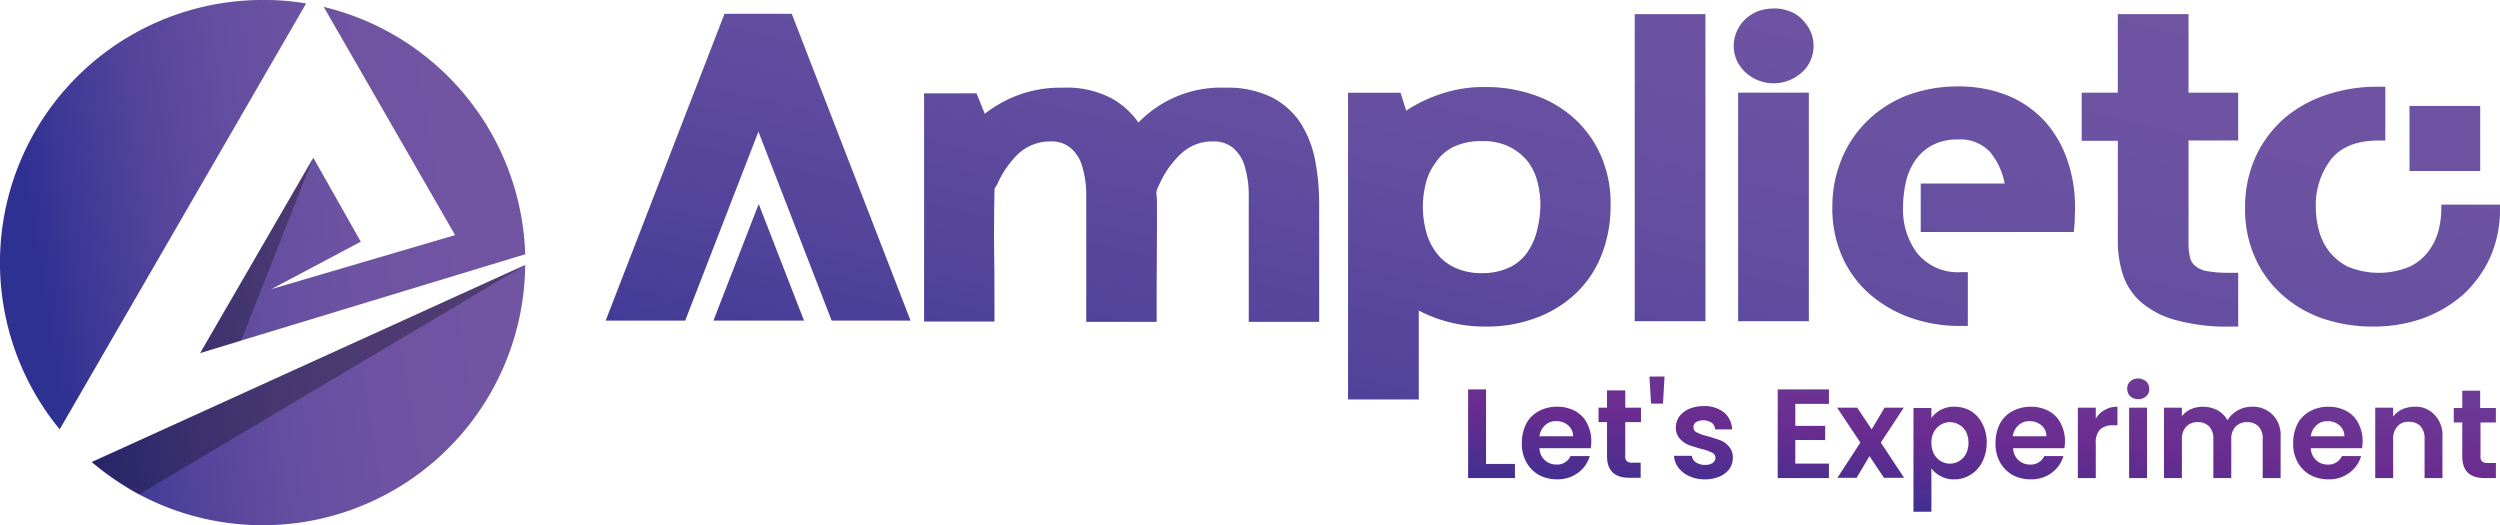 <svg xmlns="http://www.w3.org/2000/svg" xmlns:xlink="http://www.w3.org/1999/xlink" width="353.32" height="74.227" viewBox="0 0 353.32 74.227">
  <defs>
    <linearGradient id="linear-gradient" x1="0.127" y1="1.266" x2="0.886" y2="-0.45" gradientUnits="objectBoundingBox">
      <stop offset="0" stop-color="#2e3191"/>
      <stop offset="0.33" stop-color="#6a2c90"/>
      <stop offset="0.66" stop-color="#6e4198"/>
      <stop offset="1" stop-color="#7156a3"/>
    </linearGradient>
    <linearGradient id="linear-gradient-2" x1="-0.07" y1="1.091" x2="0.888" y2="-0.042" gradientUnits="objectBoundingBox">
      <stop offset="0" stop-color="#2e3092"/>
      <stop offset="0.089" stop-color="#3c3795"/>
      <stop offset="0.283" stop-color="#53449b"/>
      <stop offset="0.489" stop-color="#644ea0"/>
      <stop offset="0.716" stop-color="#6e53a2"/>
      <stop offset="1" stop-color="#7155a3"/>
    </linearGradient>
    <linearGradient id="linear-gradient-3" x1="-0.067" y1="0.638" x2="0.902" y2="0.401" xlink:href="#linear-gradient-2"/>
  </defs>
  <g id="Group_10712" data-name="Group 10712" transform="translate(21124 2606)">
    <path id="Path_331" data-name="Path 331" d="M600.288,548.649h4.131v2H597.8V538.121h2.532v10.528Zm14.3-5.775a5.389,5.389,0,0,1,.622,2.576,6.651,6.651,0,0,1-.089.977h-7.241a2.4,2.4,0,0,0,.755,1.688,2.358,2.358,0,0,0,1.644.622,2.067,2.067,0,0,0,2-1.2h2.71a4.41,4.41,0,0,1-1.644,2.354,4.759,4.759,0,0,1-2.976.933,5.39,5.39,0,0,1-2.576-.622,4.672,4.672,0,0,1-1.777-1.821,5.313,5.313,0,0,1-.622-2.71,5.939,5.939,0,0,1,.622-2.71,4.282,4.282,0,0,1,1.777-1.777,5.442,5.442,0,0,1,2.621-.622,5.34,5.34,0,0,1,2.532.622A4.022,4.022,0,0,1,614.591,542.874Zm-1.954,1.866a1.988,1.988,0,0,0-.711-1.555,2.439,2.439,0,0,0-1.688-.577,2.111,2.111,0,0,0-1.555.577,2.5,2.5,0,0,0-.8,1.555Zm7.329-6.485h-2.532V540.7h-1.2v2.043h1.2v4.8c0,2.043,1.066,3.065,3.154,3.065h1.6v-2.132h-1.155a1.144,1.144,0,0,1-.8-.222.862.862,0,0,1-.222-.711v-4.8h2.221V540.7H620.01v-2.443Zm3.687,1.866h1.688l.222-3.82h-2.132Zm9.817,5.2c-.444-.178-1.066-.355-1.777-.577a6.76,6.76,0,0,1-1.555-.533.794.794,0,0,1-.489-.755.863.863,0,0,1,.355-.711,2.149,2.149,0,0,1,2.221.089,1.22,1.22,0,0,1,.489.933h2.4a3.275,3.275,0,0,0-1.155-2.4,4.352,4.352,0,0,0-2.843-.888,5,5,0,0,0-2.088.4,3.38,3.38,0,0,0-1.377,1.066,2.66,2.66,0,0,0-.489,1.51,2.319,2.319,0,0,0,.533,1.6,3.831,3.831,0,0,0,1.2.888c.489.178,1.066.355,1.821.577a6.763,6.763,0,0,1,1.555.533.808.808,0,0,1,.489.711.929.929,0,0,1-.4.755,1.953,1.953,0,0,1-1.111.267,2.273,2.273,0,0,1-1.244-.355,1.261,1.261,0,0,1-.577-.933H626.9a3.029,3.029,0,0,0,.622,1.688,3.939,3.939,0,0,0,1.555,1.2,5.025,5.025,0,0,0,2.177.444,5.148,5.148,0,0,0,2.088-.4,3.38,3.38,0,0,0,1.377-1.066,2.692,2.692,0,0,0,.489-1.555,2.318,2.318,0,0,0-.533-1.6A3.033,3.033,0,0,0,633.47,545.317Zm8.085,5.33h7.241V548.6h-4.753v-3.332h4.22v-2h-4.22v-3.109h4.753v-2.043h-7.241Zm17.813-9.95h-2.71l-1.821,3.065-2.043-3.065H649.95l3.287,4.931-3.243,4.975h2.71l1.821-3.065,2.043,3.065h2.843l-3.287-4.975Zm11.105,2.266a5.622,5.622,0,0,1,.622,2.665,5.94,5.94,0,0,1-.622,2.71,4.365,4.365,0,0,1-1.644,1.821,4.135,4.135,0,0,1-2.31.666,3.8,3.8,0,0,1-1.91-.444,3.716,3.716,0,0,1-1.333-1.111v6.13h-2.532V540.742h2.532v1.421a3.808,3.808,0,0,1,1.333-1.155,3.967,3.967,0,0,1,1.955-.444,4.612,4.612,0,0,1,2.31.622A4.449,4.449,0,0,1,670.472,542.963Zm-1.955,2.665a3.485,3.485,0,0,0-.355-1.555,2.577,2.577,0,0,0-.977-.977,2.512,2.512,0,0,0-2.576,0,2.71,2.71,0,0,0-.977,1.022,2.979,2.979,0,0,0-.355,1.555,3.484,3.484,0,0,0,.355,1.555,2.711,2.711,0,0,0,.977,1.022,2.513,2.513,0,0,0,2.576,0,2.711,2.711,0,0,0,.977-1.022A3.539,3.539,0,0,0,668.517,545.628Zm13.015-2.754a5.389,5.389,0,0,1,.622,2.576,6.651,6.651,0,0,1-.089.977h-7.24a2.4,2.4,0,0,0,.755,1.688,2.358,2.358,0,0,0,1.644.622,2.067,2.067,0,0,0,2-1.2h2.71a4.411,4.411,0,0,1-1.644,2.354,4.759,4.759,0,0,1-2.976.933,5.389,5.389,0,0,1-2.576-.622,4.673,4.673,0,0,1-1.777-1.821,5.313,5.313,0,0,1-.622-2.71,5.94,5.94,0,0,1,.622-2.71,4.283,4.283,0,0,1,1.777-1.777,5.441,5.441,0,0,1,2.621-.622,5.34,5.34,0,0,1,2.532.622A4.022,4.022,0,0,1,681.533,542.874Zm-2,1.866a1.988,1.988,0,0,0-.711-1.555,2.439,2.439,0,0,0-1.688-.577,2.111,2.111,0,0,0-1.555.577,2.5,2.5,0,0,0-.8,1.555Zm6.974-2.488V540.7h-2.532v9.95h2.532v-4.931a2.638,2.638,0,0,1,.622-1.954,2.58,2.58,0,0,1,1.777-.577h.666v-2.621a3.409,3.409,0,0,0-1.777.444A3.163,3.163,0,0,0,686.508,542.252Zm6-5.686a1.624,1.624,0,0,0-1.111.4,1.317,1.317,0,0,0-.444,1.066,1.444,1.444,0,0,0,.444,1.066,1.742,1.742,0,0,0,2.221,0,1.317,1.317,0,0,0,.444-1.066,1.444,1.444,0,0,0-.444-1.066A1.873,1.873,0,0,0,692.5,536.567Zm-1.288,14.081h2.532V540.7h-2.532Zm17.324-10.083a3.964,3.964,0,0,0-2,.533,3.848,3.848,0,0,0-1.422,1.377,3.644,3.644,0,0,0-1.421-1.421,4.523,4.523,0,0,0-2.088-.489,4.251,4.251,0,0,0-1.688.355,3.388,3.388,0,0,0-1.244.977v-1.2h-2.532v9.95h2.532V545.14a2.466,2.466,0,0,1,.622-1.777,2.21,2.21,0,0,1,1.644-.622,2.176,2.176,0,0,1,1.6.622,2.45,2.45,0,0,1,.577,1.777v5.508h2.532V545.14a2.466,2.466,0,0,1,.622-1.777,2.21,2.21,0,0,1,1.644-.622,2.176,2.176,0,0,1,1.6.622,2.45,2.45,0,0,1,.577,1.777v5.508h2.532v-5.819a4.1,4.1,0,0,0-1.11-3.109A3.916,3.916,0,0,0,708.54,540.564Zm15.059,2.31a5.389,5.389,0,0,1,.622,2.576,6.651,6.651,0,0,1-.089.977h-7.24a2.4,2.4,0,0,0,.755,1.688,2.358,2.358,0,0,0,1.644.622,2.067,2.067,0,0,0,2-1.2H724a4.411,4.411,0,0,1-1.644,2.354,4.759,4.759,0,0,1-2.976.933,5.389,5.389,0,0,1-2.576-.622,4.673,4.673,0,0,1-1.777-1.821,5.313,5.313,0,0,1-.622-2.71,5.94,5.94,0,0,1,.622-2.71,4.282,4.282,0,0,1,1.777-1.777,5.441,5.441,0,0,1,2.621-.622,5.34,5.34,0,0,1,2.532.622A4.022,4.022,0,0,1,723.6,542.874Zm-1.955,1.866a1.988,1.988,0,0,0-.711-1.555,2.439,2.439,0,0,0-1.688-.577,2.111,2.111,0,0,0-1.555.577,2.5,2.5,0,0,0-.8,1.555Zm9.906-4.176a4.47,4.47,0,0,0-1.732.355,3.657,3.657,0,0,0-1.288,1.022V540.7H726v9.95h2.532V545.14a2.581,2.581,0,0,1,.622-1.821,2.051,2.051,0,0,1,1.644-.622,2.176,2.176,0,0,1,1.6.622,2.566,2.566,0,0,1,.577,1.821v5.508H735.5v-5.819a4.1,4.1,0,0,0-1.111-3.109A3.563,3.563,0,0,0,731.55,540.564Zm11.5,2.221v-2.043h-2.221V538.3H738.3v2.443h-1.2v2.043h1.2v4.8c0,2.043,1.066,3.065,3.154,3.065h1.6v-2.132H741.9a1.144,1.144,0,0,1-.8-.222.861.861,0,0,1-.222-.711v-4.8h2.177Z" transform="translate(-21514.313 -3089.084)" fill="url(#linear-gradient)"/>
    <path id="Path_332" data-name="Path 332" d="M334.638,463.31l10.35-26.7,10.35,26.7h11.15L349.7,419.955h-9.506L323.4,463.31Zm43.71.089v-.533c0-3.065,0-6.086-.044-9.062-.044-3.021,0-6.041.044-9.062V444.7l.044-.044c0-.089,0-.133.044-.133a.044.044,0,0,0,.044-.044l.133-.267c0-.044,0-.044.044-.044a.043.043,0,0,0,.044-.044,13.727,13.727,0,0,1,2.932-4.309,6.575,6.575,0,0,1,4.709-1.821,4.088,4.088,0,0,1,2.887,1.022,5.432,5.432,0,0,1,1.6,2.8,13.915,13.915,0,0,1,.489,3.509v18.168h9.95v-4.709l.044-8.218v-4.309l-.044-.444v-.178a1.646,1.646,0,0,1,0-.666,3.439,3.439,0,0,1,.355-.844c.178-.4.311-.666.4-.844a13.151,13.151,0,0,1,2.887-3.731,6.35,6.35,0,0,1,4.4-1.555,4.088,4.088,0,0,1,2.887,1.022,5.432,5.432,0,0,1,1.6,2.8,13.913,13.913,0,0,1,.489,3.509v18.168h9.95v-16.48a32.631,32.631,0,0,0-.577-6.4,15.145,15.145,0,0,0-2.088-5.286,10.726,10.726,0,0,0-4.087-3.6,14.181,14.181,0,0,0-6.574-1.333,16.175,16.175,0,0,0-12.216,4.931,11.368,11.368,0,0,0-3.865-3.465,13.671,13.671,0,0,0-6.885-1.466,17.217,17.217,0,0,0-6.308,1.066,17.992,17.992,0,0,0-4.664,2.621l-1.155-2.887H368.4v32.249h9.95Zm85.776-23.232a15.33,15.33,0,0,0-3.687-5.286,16.13,16.13,0,0,0-5.6-3.376,20.4,20.4,0,0,0-7.107-1.2,18.622,18.622,0,0,0-6.308.977,20.8,20.8,0,0,0-4.886,2.354l-.8-2.532h-7.418v43.354h9.995V461.888a19.24,19.24,0,0,0,4.309,1.644,20.37,20.37,0,0,0,5.108.622,19.747,19.747,0,0,0,7.2-1.244,16.32,16.32,0,0,0,5.6-3.465,15.062,15.062,0,0,0,3.6-5.375,18.633,18.633,0,0,0,1.288-7.018A16.69,16.69,0,0,0,464.124,440.167Zm-9.151,10.616a9.046,9.046,0,0,1-1.421,3.021,6.452,6.452,0,0,1-2.532,2.043,8.94,8.94,0,0,1-3.776.755,8.8,8.8,0,0,1-3.776-.755,6.836,6.836,0,0,1-2.576-2,8.4,8.4,0,0,1-1.51-3.021,13.408,13.408,0,0,1-.133-6.663,7.98,7.98,0,0,1,1.333-3.021,6.586,6.586,0,0,1,2.488-2.31,9.01,9.01,0,0,1,4.22-.888,8.464,8.464,0,0,1,3.642.711,7.963,7.963,0,0,1,2.576,1.91,7.792,7.792,0,0,1,1.51,2.887,13.376,13.376,0,0,1,.489,3.642A16.4,16.4,0,0,1,454.973,450.783ZM468.833,463.4h9.995V420h-9.995ZM490.6,429.372a5.9,5.9,0,0,0,1.821-1.111,4.639,4.639,0,0,0,1.244-1.688,5.107,5.107,0,0,0-.044-4.264,6.64,6.64,0,0,0-1.244-1.688,4.873,4.873,0,0,0-1.777-1.066,5.664,5.664,0,0,0-2.132-.355,6.707,6.707,0,0,0-2.132.355,5.914,5.914,0,0,0-1.777,1.066,5.209,5.209,0,0,0-1.244,1.688,5.107,5.107,0,0,0-.044,4.264,5.731,5.731,0,0,0,1.244,1.688,5.9,5.9,0,0,0,1.821,1.111,5.687,5.687,0,0,0,2.132.4A5.857,5.857,0,0,0,490.6,429.372ZM483.447,463.4h9.995V431.1h-9.995Zm25.808-12.615h21.633l.044-.489c.044-.444.089-.933.089-1.377,0-.489.044-.977.044-1.466a20.35,20.35,0,0,0-1.111-6.885,15.851,15.851,0,0,0-3.2-5.464,14.7,14.7,0,0,0-5.2-3.6,18.609,18.609,0,0,0-7.107-1.288,20.34,20.34,0,0,0-7.063,1.244,16.517,16.517,0,0,0-5.6,3.554,15.865,15.865,0,0,0-3.687,5.419,17.522,17.522,0,0,0-1.333,6.93,16.717,16.717,0,0,0,1.421,6.974,15.2,15.2,0,0,0,3.865,5.242,18.057,18.057,0,0,0,5.775,3.331,21,21,0,0,0,7.152,1.155h.933v-7.6h-.933a7.4,7.4,0,0,1-6.174-2.621,10.154,10.154,0,0,1-2.043-6.53,15.951,15.951,0,0,1,.4-3.6,8.692,8.692,0,0,1,1.333-3.065,6.937,6.937,0,0,1,2.4-2.132,7.429,7.429,0,0,1,3.6-.8,5.731,5.731,0,0,1,4.531,1.732,9.793,9.793,0,0,1,2.088,4.486h-11.86ZM532,437.9h5.108v14.17a15.4,15.4,0,0,0,.666,4.575,8.863,8.863,0,0,0,2.4,3.865,12.419,12.419,0,0,0,4.886,2.665,27.433,27.433,0,0,0,8.129.977h.933v-7.6h-1.377a17.323,17.323,0,0,1-2.976-.222,3.48,3.48,0,0,1-1.732-.755,2.25,2.25,0,0,1-.755-1.333,8.378,8.378,0,0,1-.178-1.954V437.857h7.018V431.1H547.1V420h-9.995V431.1H532Zm59.124,9.017v.489a16.79,16.79,0,0,1-1.377,6.93,16.306,16.306,0,0,1-3.82,5.286,17.611,17.611,0,0,1-5.73,3.376,20.747,20.747,0,0,1-7.107,1.155A21.8,21.8,0,0,1,566.024,463a16.73,16.73,0,0,1-5.73-3.376,15.254,15.254,0,0,1-3.82-5.286,16.5,16.5,0,0,1-1.377-6.93,17.078,17.078,0,0,1,1.466-7.2,16.239,16.239,0,0,1,4-5.419,17.653,17.653,0,0,1,6-3.376,22.388,22.388,0,0,1,7.418-1.155h.933v7.6h-.933c-3.065,0-5.286.888-6.708,2.621a10.6,10.6,0,0,0-2.177,6.93,12.566,12.566,0,0,0,.4,3.021,8.638,8.638,0,0,0,1.377,2.976,8.111,8.111,0,0,0,2.71,2.265,11.328,11.328,0,0,0,8.8,0,7.2,7.2,0,0,0,2.71-2.265,8.276,8.276,0,0,0,1.377-2.976,12.4,12.4,0,0,0,.355-3.021v-.489ZM578.329,432.97h9.995v9.2h-9.995Zm-226.9,30.339-6.4-16.48-6.4,16.48Z" transform="translate(-21361.801 -3024.001)" fill="url(#linear-gradient-2)"/>
    <g id="Group_10710" data-name="Group 10710" transform="translate(-21124 -2606)">
      <path id="Path_333" data-name="Path 333" d="M176.453,417.477a37.16,37.16,0,0,1,28.473,34.959L159,466.384,174.987,438.8l6.707,11.86-12.66,6.707,25.986-7.64Zm-2.488-.489a34.953,34.953,0,0,0-6.13-.489,37.115,37.115,0,0,0-28.7,60.678ZM143.671,481.8a37.112,37.112,0,0,0,61.256-27.852Z" transform="translate(-130.7 -416.5)" fill="url(#linear-gradient-3)"/>
      <g id="Group_10709" data-name="Group 10709" transform="translate(12.971 22.343)" opacity="0.3">
        <path id="Path_334" data-name="Path 334" d="M159.9,528.652,221.156,500.8l-54.593,32.427A69.119,69.119,0,0,1,159.9,528.652Z" transform="translate(-159.9 -485.697)"/>
        <path id="Path_335" data-name="Path 335" d="M194.3,494.385l.133-.178L210.291,466.8l-10.172,25.808" transform="translate(-179.019 -466.8)"/>
      </g>
    </g>
  </g>
</svg>
